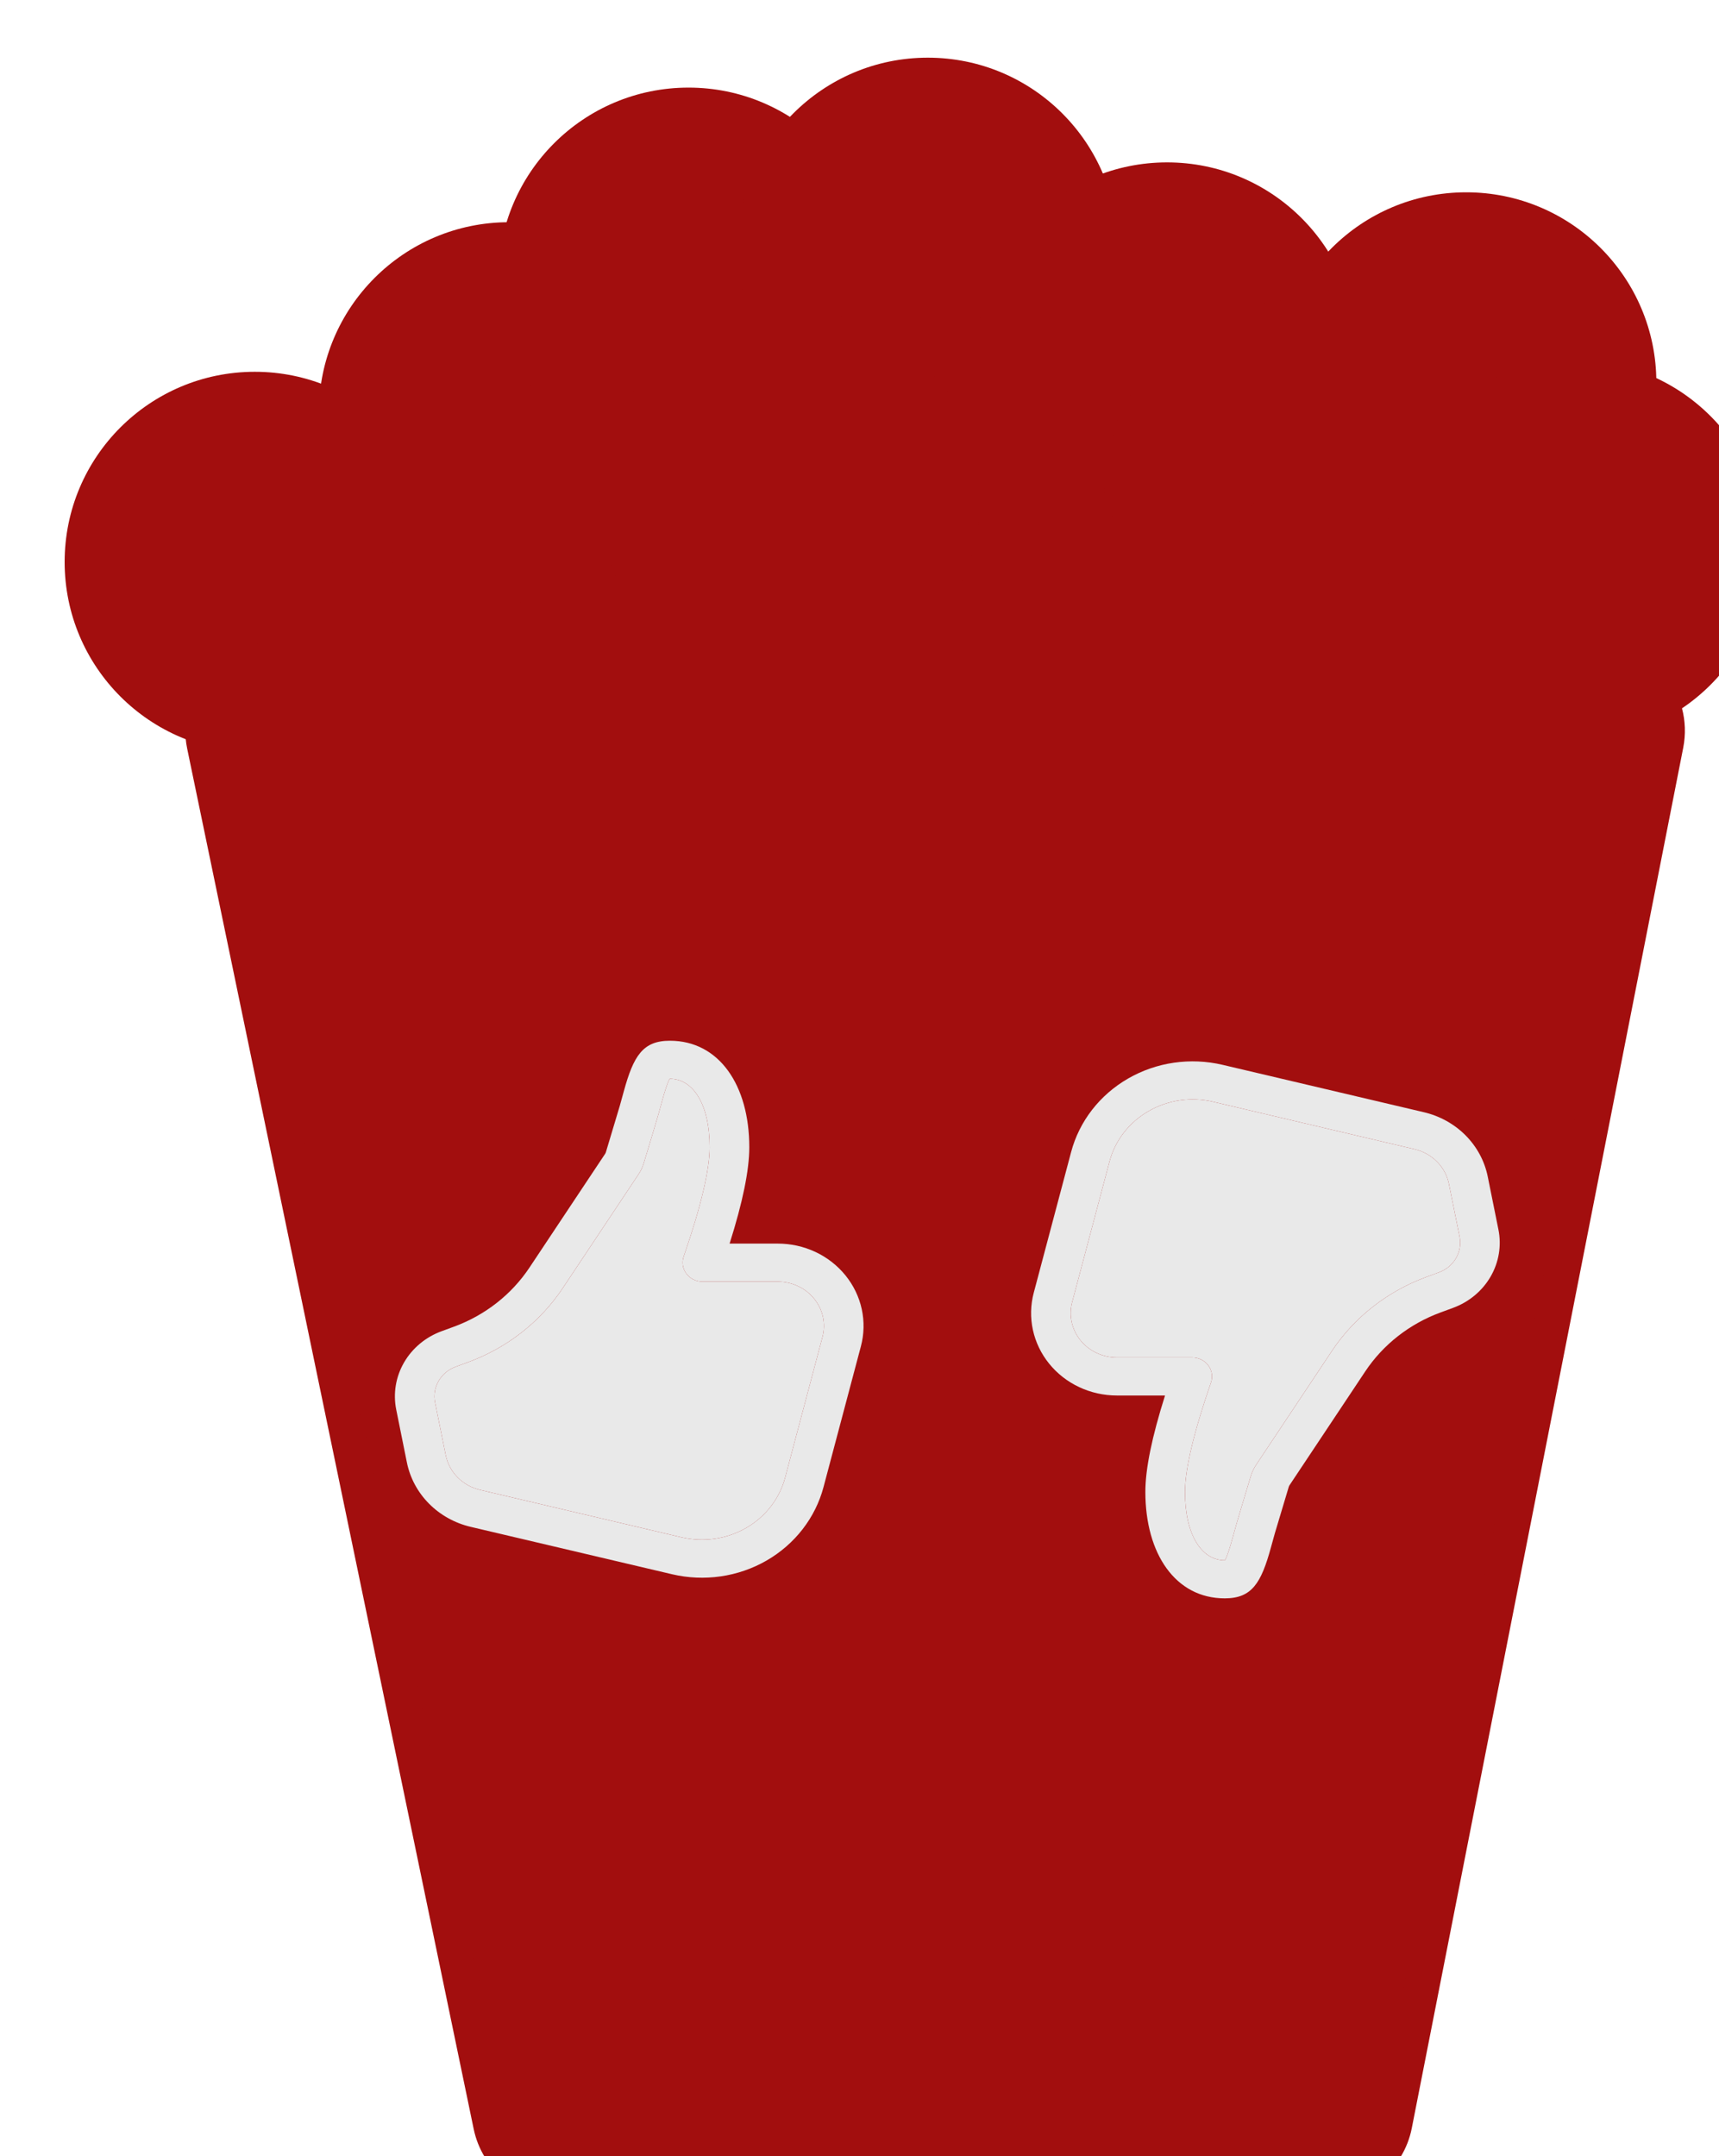 <svg width="122" height="153" viewBox="0 0 122 153" fill="none" xmlns="http://www.w3.org/2000/svg">
<g filter="url(#filter0_i_212_5)">
<circle cx="33.189" cy="36.94" r="13.496" fill="#A20E0E"/>
<circle cx="14.084" cy="35.878" r="13.496" fill="#A20E0E"/>
<circle cx="32.128" cy="25.264" r="13.496" fill="#A20E0E"/>
<circle cx="44.865" cy="15.712" r="13.496" fill="#A20E0E"/>
<circle cx="61.847" cy="13.589" r="13.496" fill="#A20E0E"/>
<circle cx="78.83" cy="21.019" r="13.496" fill="#A20E0E"/>
<circle cx="100.058" cy="23.142" r="13.496" fill="#A20E0E"/>
<circle cx="77.266" cy="35.061" r="13.493" fill="#A20E0E"/>
<circle cx="71.959" cy="34" r="13.493" fill="#A20E0E"/>
<circle cx="87.88" cy="30.816" r="13.493" fill="#A20E0E"/>
<circle cx="62.873" cy="38.66" r="13.493" fill="#A20E0E"/>
<circle cx="52.078" cy="31.463" r="13.493" fill="#A20E0E"/>
<circle cx="95.257" cy="40.459" r="13.493" fill="#A20E0E"/>
<circle cx="107.85" cy="35.061" r="13.493" fill="#A20E0E"/>
<path d="M10.509 48.874C9.865 45.77 12.235 42.858 15.405 42.858L109.328 42.858C112.476 42.858 114.841 45.733 114.234 48.822L94.971 146.768C94.51 149.112 92.454 150.803 90.065 150.803H64.692H35.737C33.368 150.803 31.323 149.14 30.842 146.819L10.509 48.874Z" fill="#A20E0E" stroke="#A20E0E" stroke-width="2.5" stroke-linecap="round"/>
<path d="M49.178 77.405C49.178 73.012 47.041 69.849 43.542 69.849C41.619 69.849 40.96 70.932 40.27 73.447C40.13 73.969 40.06 74.221 39.987 74.471C39.798 75.115 39.468 76.216 38.999 77.763C38.987 77.805 38.968 77.844 38.943 77.88L33.574 85.951C32.303 87.86 30.428 89.328 28.224 90.138L27.337 90.463C26.205 90.879 25.263 91.665 24.674 92.683C24.086 93.7 23.89 94.884 24.121 96.026L24.878 99.779C25.1 100.876 25.645 101.889 26.447 102.698C27.25 103.508 28.277 104.079 29.408 104.345L43.703 107.709C45.982 108.245 48.39 107.896 50.402 106.737C52.414 105.578 53.868 103.703 54.447 101.52L57.099 91.535C57.328 90.672 57.349 89.77 57.16 88.898C56.97 88.025 56.576 87.206 56.006 86.503C55.437 85.799 54.707 85.23 53.874 84.838C53.04 84.447 52.124 84.244 51.196 84.244H47.781C48.711 81.306 49.178 79.041 49.178 77.405ZM26.876 95.511C26.771 94.992 26.861 94.454 27.128 93.992C27.395 93.53 27.824 93.173 28.338 92.984L29.226 92.658C31.992 91.642 34.345 89.8 35.939 87.405L41.312 79.334C41.481 79.082 41.61 78.805 41.696 78.517C42.169 76.961 42.498 75.855 42.69 75.201C42.793 74.847 42.893 74.492 42.987 74.135C43.344 72.836 43.518 72.55 43.54 72.55C45.167 72.55 46.364 74.32 46.364 77.405C46.364 78.996 45.754 81.606 44.52 85.168C44.45 85.371 44.432 85.587 44.465 85.798C44.499 86.009 44.584 86.209 44.715 86.382C44.845 86.555 45.016 86.697 45.214 86.794C45.411 86.891 45.631 86.942 45.853 86.942H51.194C51.694 86.942 52.187 87.052 52.636 87.263C53.084 87.474 53.477 87.78 53.784 88.159C54.09 88.537 54.303 88.978 54.405 89.448C54.507 89.918 54.496 90.403 54.372 90.868L51.721 100.853C51.324 102.346 50.329 103.629 48.952 104.422C47.575 105.214 45.928 105.453 44.369 105.086L30.073 101.722C29.465 101.579 28.912 101.271 28.48 100.836C28.048 100.4 27.755 99.855 27.635 99.264L26.876 95.511Z" fill="#E9E9E9"/>
<path d="M26.876 95.511C26.771 94.992 26.861 94.454 27.128 93.992C27.395 93.53 27.824 93.173 28.338 92.984L29.226 92.658C31.992 91.642 34.345 89.8 35.939 87.405L41.312 79.334C41.481 79.082 41.61 78.805 41.696 78.517C42.169 76.961 42.498 75.855 42.69 75.201C42.793 74.847 42.893 74.492 42.987 74.135C43.344 72.836 43.518 72.55 43.54 72.55C45.167 72.55 46.364 74.32 46.364 77.405C46.364 78.996 45.754 81.606 44.52 85.168C44.45 85.371 44.432 85.587 44.465 85.798C44.499 86.009 44.584 86.209 44.715 86.382C44.845 86.555 45.016 86.697 45.214 86.794C45.411 86.891 45.631 86.942 45.853 86.942H51.194C51.694 86.942 52.187 87.052 52.636 87.263C53.084 87.474 53.477 87.78 53.784 88.159C54.09 88.537 54.303 88.978 54.405 89.448C54.507 89.918 54.496 90.403 54.372 90.868L51.721 100.853C51.324 102.346 50.329 103.629 48.952 104.422C47.575 105.214 45.928 105.453 44.369 105.086L30.073 101.722C29.465 101.579 28.912 101.271 28.48 100.836C28.048 100.4 27.755 99.855 27.635 99.264L26.876 95.511Z" fill="#E9E9E9"/>
<path d="M77.288 101.862C77.288 106.256 79.425 109.418 82.924 109.418C84.846 109.418 85.506 108.335 86.196 105.82C86.336 105.299 86.406 105.047 86.479 104.797C86.668 104.153 86.998 103.051 87.466 101.504C87.479 101.463 87.498 101.423 87.522 101.387L92.892 93.317C94.163 91.407 96.038 89.94 98.242 89.13L99.129 88.804C100.26 88.388 101.203 87.602 101.791 86.585C102.38 85.568 102.575 84.384 102.344 83.242L101.587 79.489C101.366 78.392 100.821 77.379 100.019 76.569C99.216 75.76 98.188 75.189 97.058 74.923L82.762 71.558C80.483 71.022 78.076 71.372 76.064 72.531C74.052 73.69 72.598 75.564 72.019 77.747L69.367 87.732C69.137 88.596 69.117 89.498 69.306 90.37C69.495 91.242 69.89 92.061 70.46 92.765C71.029 93.468 71.758 94.038 72.592 94.429C73.426 94.821 74.342 95.024 75.27 95.024H78.684C77.755 97.962 77.288 100.227 77.288 101.862ZM99.59 83.756C99.694 84.275 99.605 84.813 99.338 85.275C99.071 85.738 98.642 86.095 98.128 86.284L97.24 86.61C94.474 87.626 92.121 89.467 90.527 91.863L85.154 99.934C84.985 100.186 84.856 100.463 84.769 100.75C84.297 102.307 83.968 103.413 83.776 104.066C83.672 104.421 83.573 104.776 83.478 105.133C83.122 106.432 82.948 106.718 82.925 106.718C81.299 106.718 80.101 104.948 80.101 101.862C80.101 100.272 80.712 97.661 81.945 94.099C82.015 93.897 82.034 93.681 82.001 93.47C81.967 93.259 81.881 93.058 81.751 92.885C81.621 92.712 81.45 92.571 81.252 92.474C81.054 92.376 80.835 92.326 80.613 92.325H75.272C74.772 92.325 74.279 92.216 73.83 92.005C73.382 91.794 72.989 91.488 72.682 91.109C72.376 90.73 72.163 90.289 72.061 89.82C71.959 89.35 71.97 88.865 72.093 88.4L74.745 78.415C75.142 76.921 76.137 75.639 77.514 74.846C78.891 74.053 80.538 73.814 82.097 74.181L96.392 77.546C97.001 77.689 97.554 77.997 97.986 78.432C98.418 78.868 98.711 79.413 98.831 80.003L99.59 83.756Z" fill="#E9E9E9"/>
<path d="M99.59 83.756C99.694 84.275 99.605 84.813 99.338 85.275C99.071 85.738 98.642 86.095 98.128 86.284L97.24 86.61C94.474 87.626 92.121 89.467 90.527 91.863L85.154 99.934C84.985 100.186 84.856 100.463 84.769 100.75C84.297 102.307 83.968 103.413 83.776 104.066C83.672 104.421 83.573 104.776 83.478 105.133C83.122 106.432 82.948 106.718 82.925 106.718C81.299 106.718 80.101 104.948 80.101 101.862C80.101 100.272 80.712 97.661 81.945 94.099C82.015 93.897 82.034 93.681 82.001 93.47C81.967 93.259 81.881 93.058 81.751 92.885C81.621 92.712 81.45 92.571 81.252 92.474C81.054 92.376 80.835 92.326 80.613 92.325H75.272C74.772 92.325 74.279 92.216 73.83 92.005C73.382 91.794 72.989 91.488 72.682 91.109C72.376 90.73 72.163 90.289 72.061 89.82C71.959 89.35 71.97 88.865 72.093 88.4L74.745 78.415C75.142 76.921 76.137 75.639 77.514 74.846C78.891 74.053 80.538 73.814 82.097 74.181L96.392 77.546C97.001 77.689 97.554 77.997 97.986 78.432C98.418 78.868 98.711 79.413 98.831 80.003L99.59 83.756Z" fill="#E9E9E9"/>
</g>
<defs>
<filter id="filter0_i_212_5" x="0.588" y="0.093" width="124.755" height="155.96" filterUnits="userSpaceOnUse" color-interpolation-filters="sRGB">
<feFlood flood-opacity="0" result="BackgroundImageFix"/>
<feBlend mode="normal" in="SourceGraphic" in2="BackgroundImageFix" result="shape"/>
<feColorMatrix in="SourceAlpha" type="matrix" values="0 0 0 0 0 0 0 0 0 0 0 0 0 0 0 0 0 0 127 0" result="hardAlpha"/>
<feOffset dx="4" dy="4"/>
<feGaussianBlur stdDeviation="2"/>
<feComposite in2="hardAlpha" operator="arithmetic" k2="-1" k3="1"/>
<feColorMatrix type="matrix" values="0 0 0 0 0 0 0 0 0 0 0 0 0 0 0 0 0 0 0.45 0"/>
<feBlend mode="normal" in2="shape" result="effect1_innerShadow_212_5"/>
</filter>
</defs>
</svg>
